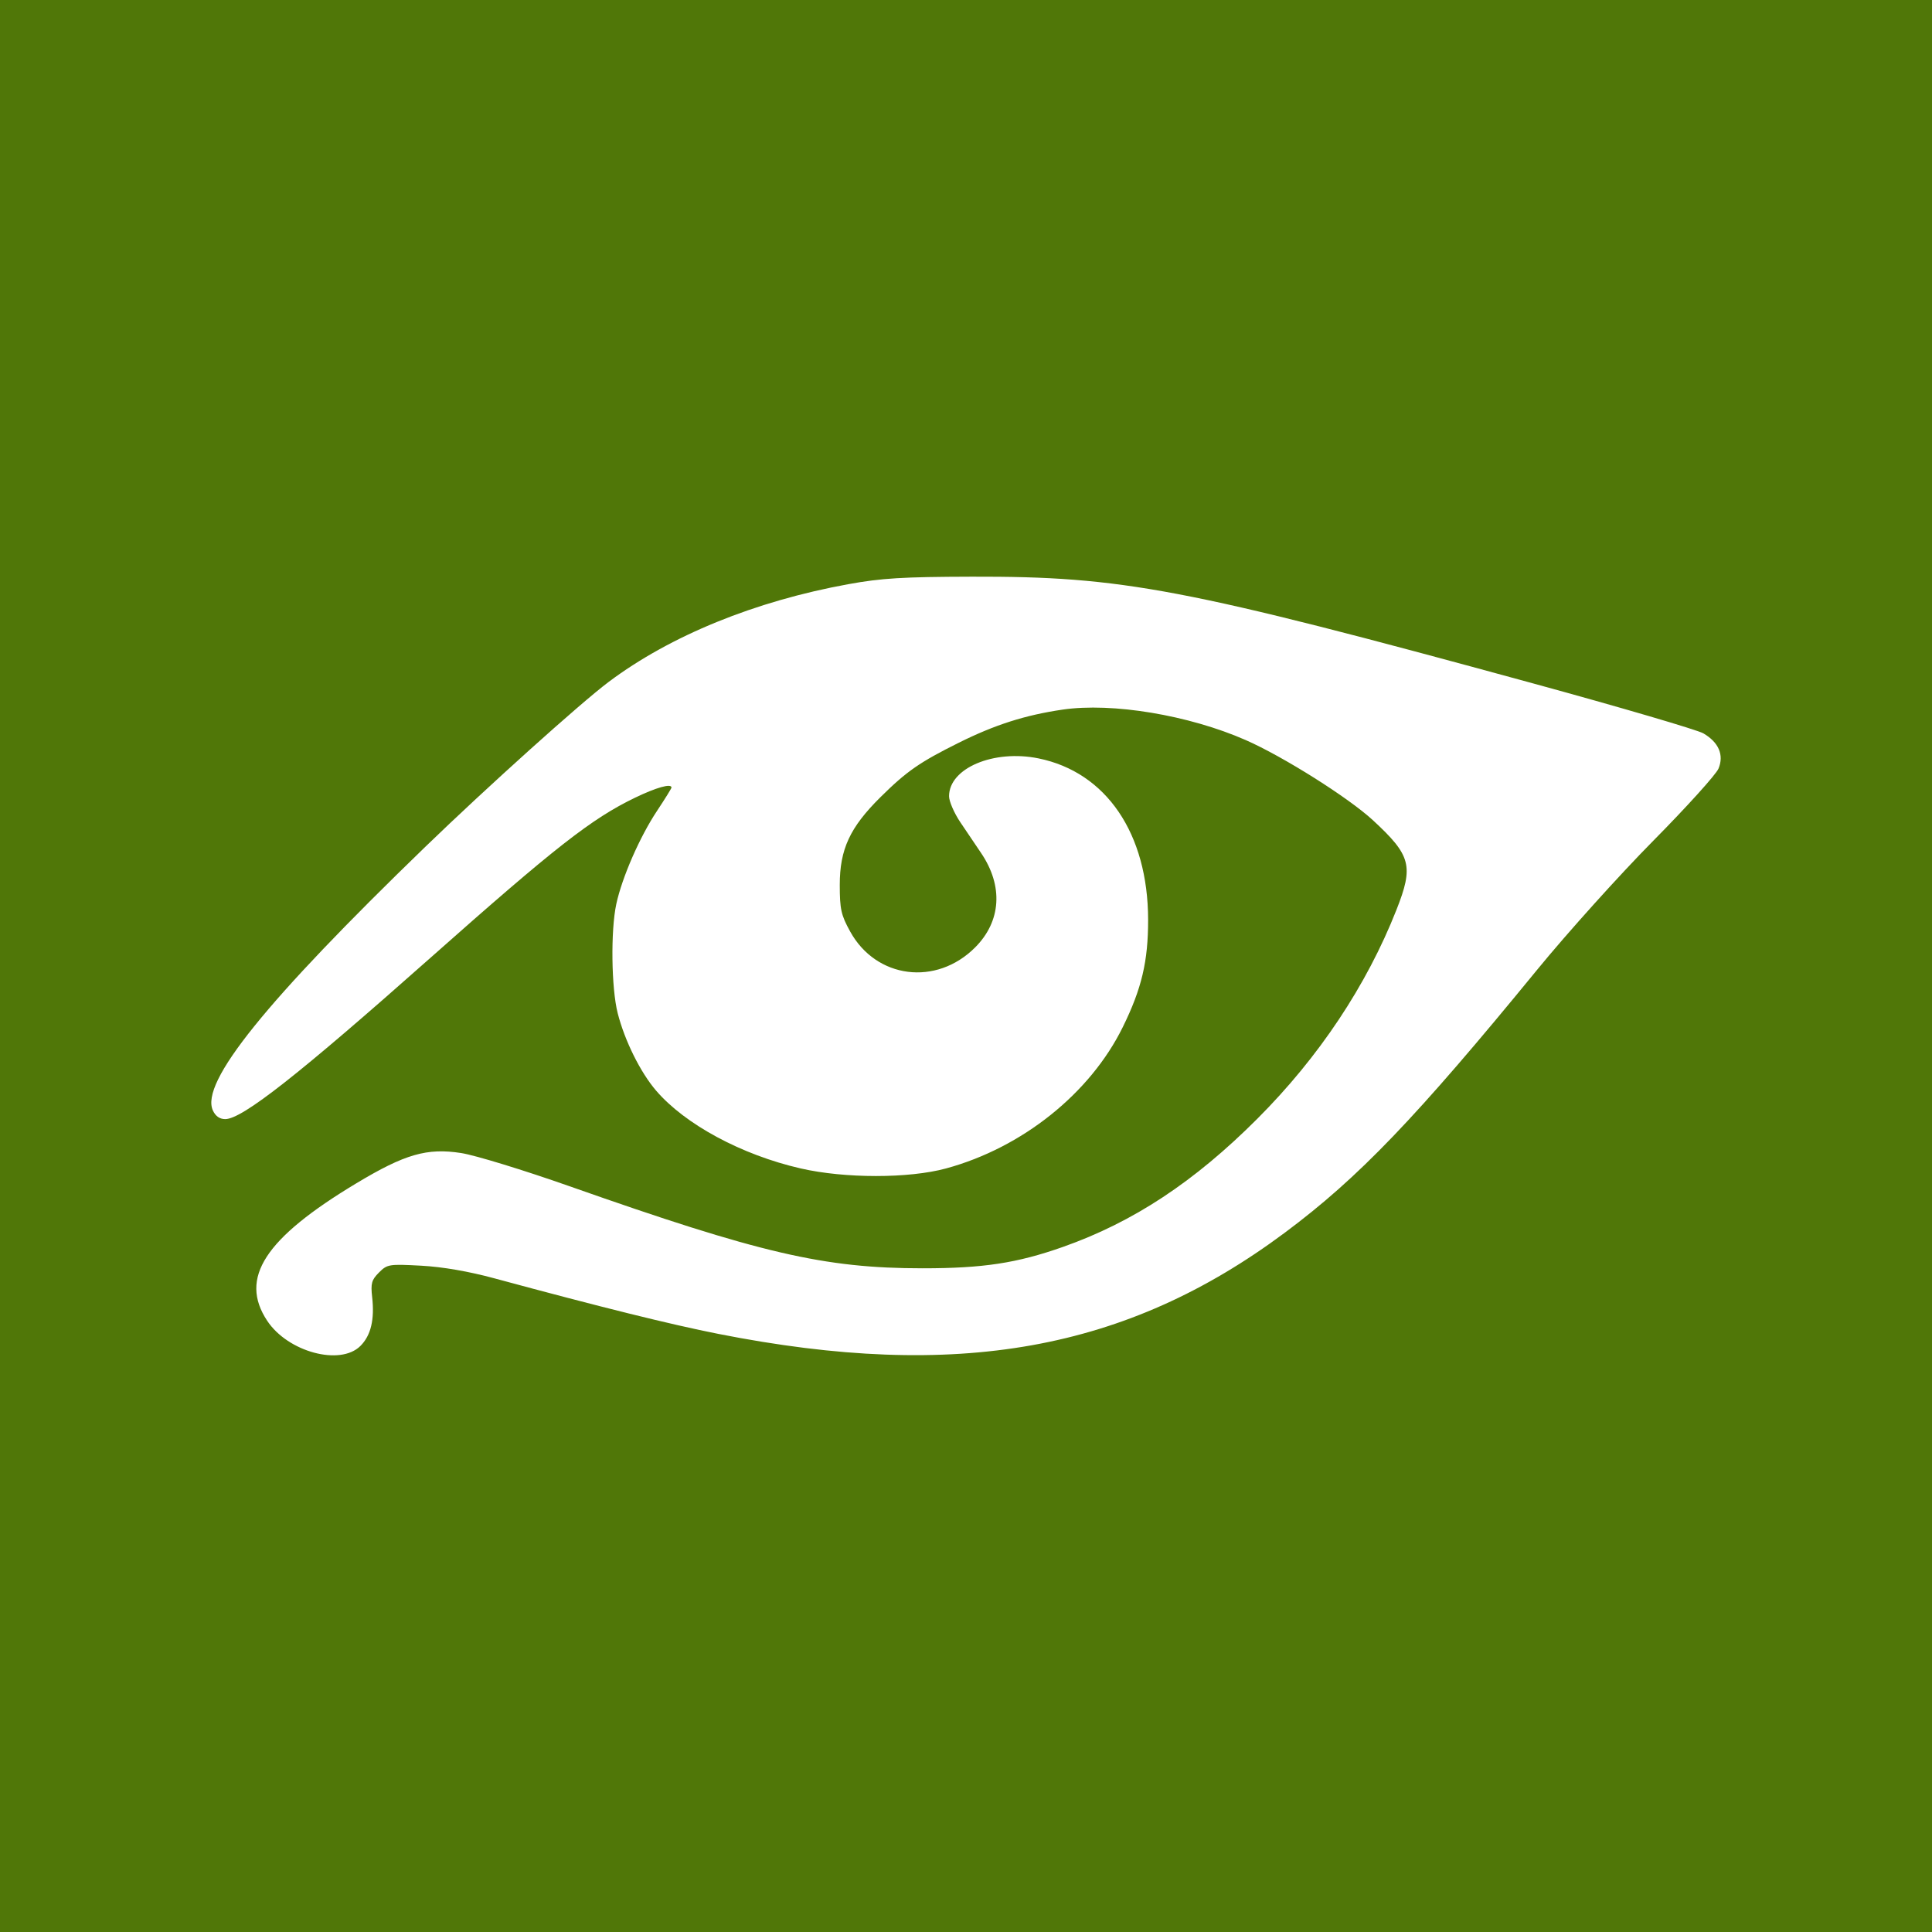 <?xml version="1.0" ?><svg enable-background="new 0 0 515.91 728.5" height="512" id="Layer_1" version="1.1" viewBox="0 0 512 512" width="512" xml:space="preserve" xmlns="http://www.w3.org/2000/svg" xmlns:cc="http://creativecommons.org/ns#" xmlns:dc="http://purl.org/dc/elements/1.1/" xmlns:inkscape="http://www.inkscape.org/namespaces/inkscape" xmlns:rdf="http://www.w3.org/1999/02/22-rdf-syntax-ns#" xmlns:sodipodi="http://sodipodi.sourceforge.net/DTD/sodipodi-0.dtd" xmlns:svg="http://www.w3.org/2000/svg"><rect x="0" y="0" width="512" height="512" fill="#333333" stroke="none"/><defs id="defs7"/><path d="m -1.5e-5,-5.5e-5 0,512 512,0 0,-512 -512,0 z" id="path5060" style="fill:#507708;fill-opacity:1;fill-rule:nonzero;stroke:none"/><path d="m 257.483,152.826 c -18.241,0.045 -23.9,0.392 -32.64,1.983 -24.756,4.505 -47.171,13.631 -63.557,25.917 -7.419,5.562 -32.457,28.094 -48.558,43.674 -42.393,41.021 -59.694,62.466 -56.316,69.878 0.691,1.516 1.809,2.299 3.276,2.299 4.504,0 19.482,-11.785 54.362,-42.726 33.118,-29.378 42.747,-36.9 54.219,-42.438 5.683,-2.744 9.683,-3.859 9.683,-2.701 0,0.217 -1.727,3.01 -3.85,6.206 -4.555,6.857 -9.246,17.584 -10.775,24.653 -1.517,7.014 -1.327,22.325 0.374,28.963 1.871,7.303 6.004,15.623 10.143,20.458 7.684,8.977 22.677,17.067 38.358,20.659 11.708,2.682 28.645,2.678 38.502,0 20.178,-5.482 38.192,-19.877 46.834,-37.439 5.031,-10.222 6.742,-17.478 6.724,-28.503 -0.04,-22.819 -11.087,-39.066 -29.049,-42.726 -11.874,-2.42 -23.705,2.586 -23.705,10.028 0,1.35 1.345,4.45 2.988,6.896 1.644,2.446 4.118,6.111 5.488,8.131 5.95,8.776 5.346,18.129 -1.58,25.055 -10.301,10.301 -26.198,8.28 -33.1,-4.224 -2.413,-4.371 -2.755,-5.912 -2.758,-12.355 0,-9.451 2.678,-15.23 10.775,-23.245 6.969,-6.899 10.392,-9.272 20.803,-14.453 9.55,-4.752 17.553,-7.309 27.497,-8.764 13.124,-1.919 33.438,1.46 48.501,8.074 9.952,4.37 27.262,15.279 33.732,21.262 10.096,9.336 10.814,12.083 6.206,23.762 -7.901,20.028 -20.539,39 -36.835,55.311 -16.725,16.739 -32.9,27.414 -51.547,33.991 -12.203,4.304 -21.154,5.66 -37.18,5.66 -26.074,0 -43.051,-3.948 -93.583,-21.751 -12.087,-4.258 -25.006,-8.217 -28.704,-8.792 -9.062,-1.409 -14.911,0.288 -27.727,7.988 -24.344,14.626 -31.17,25.138 -23.676,36.462 5.476,8.275 19.362,12.014 24.71,6.666 2.779,-2.779 3.777,-6.98 3.103,-12.958 -0.408,-3.619 -0.144,-4.539 1.81,-6.494 2.19,-2.19 2.636,-2.272 11.177,-1.81 5.746,0.311 12.616,1.511 19.452,3.362 28.186,7.629 46.728,12.226 59.304,14.711 63.292,12.508 108.129,4.49 150.186,-26.865 19.522,-14.554 34.648,-30.329 66.775,-69.591 8.069,-9.861 21.937,-25.256 30.802,-34.221 8.865,-8.965 16.652,-17.579 17.297,-19.136 1.498,-3.614 0.047,-6.969 -4.023,-9.338 -1.562,-0.909 -21.836,-6.869 -45.053,-13.217 -92.597,-25.32 -108.86,-28.401 -148.865,-28.302 z" id="rect3000" style="fill:#ffffff;fill-opacity:1;fill-rule:nonzero;stroke:none"/></svg>
